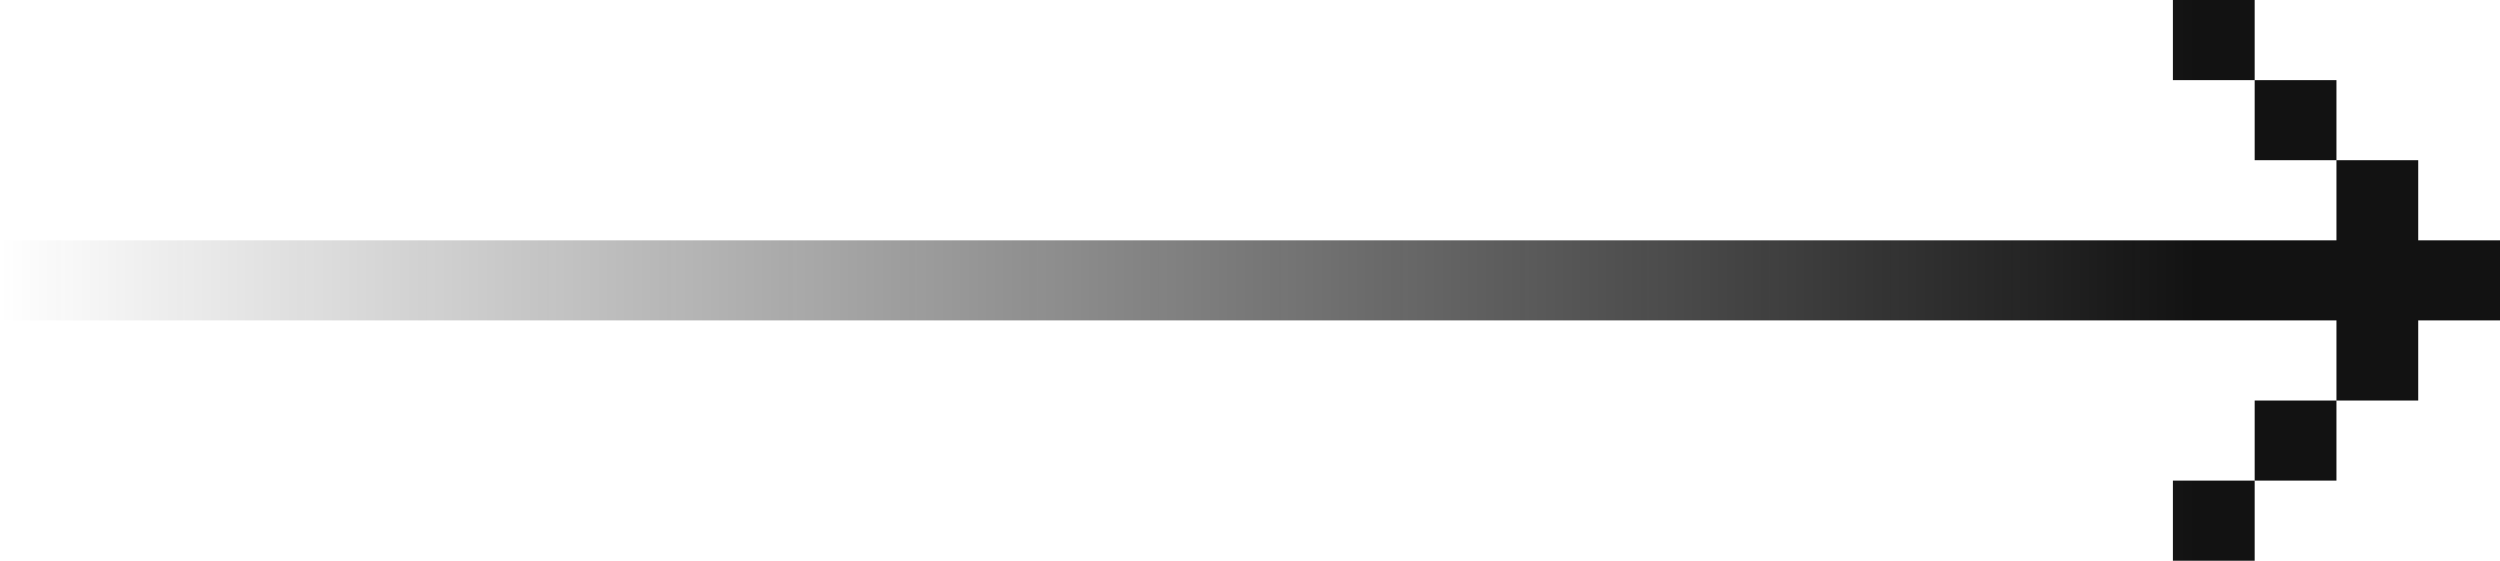 <svg width="107" height="24" viewBox="0 0 107 24" fill="none" xmlns="http://www.w3.org/2000/svg">
<path d="M0 10.286L0 13.714L100 13.714V17.143H103.5V13.714L107 13.714V10.286L103.5 10.286V6.857L100 6.857V10.286L0 10.286ZM96.5 3.429L100 3.429V6.857L96.5 6.857V3.429ZM96.5 3.429L93 3.429V0L96.5 0V3.429ZM96.5 20.571L100 20.571V17.143L96.5 17.143V20.571ZM96.5 20.571H93V24H96.5V20.571Z" fill="url(#paint0_linear_2134_1427)"/>
<defs>
<linearGradient id="paint0_linear_2134_1427" x1="94" y1="24" x2="0" y2="24" gradientUnits="userSpaceOnUse">
<stop stop-color="#121212"/>
<stop offset="1" stop-color="#121212" stop-opacity="0"/>
</linearGradient>
</defs>
</svg>
